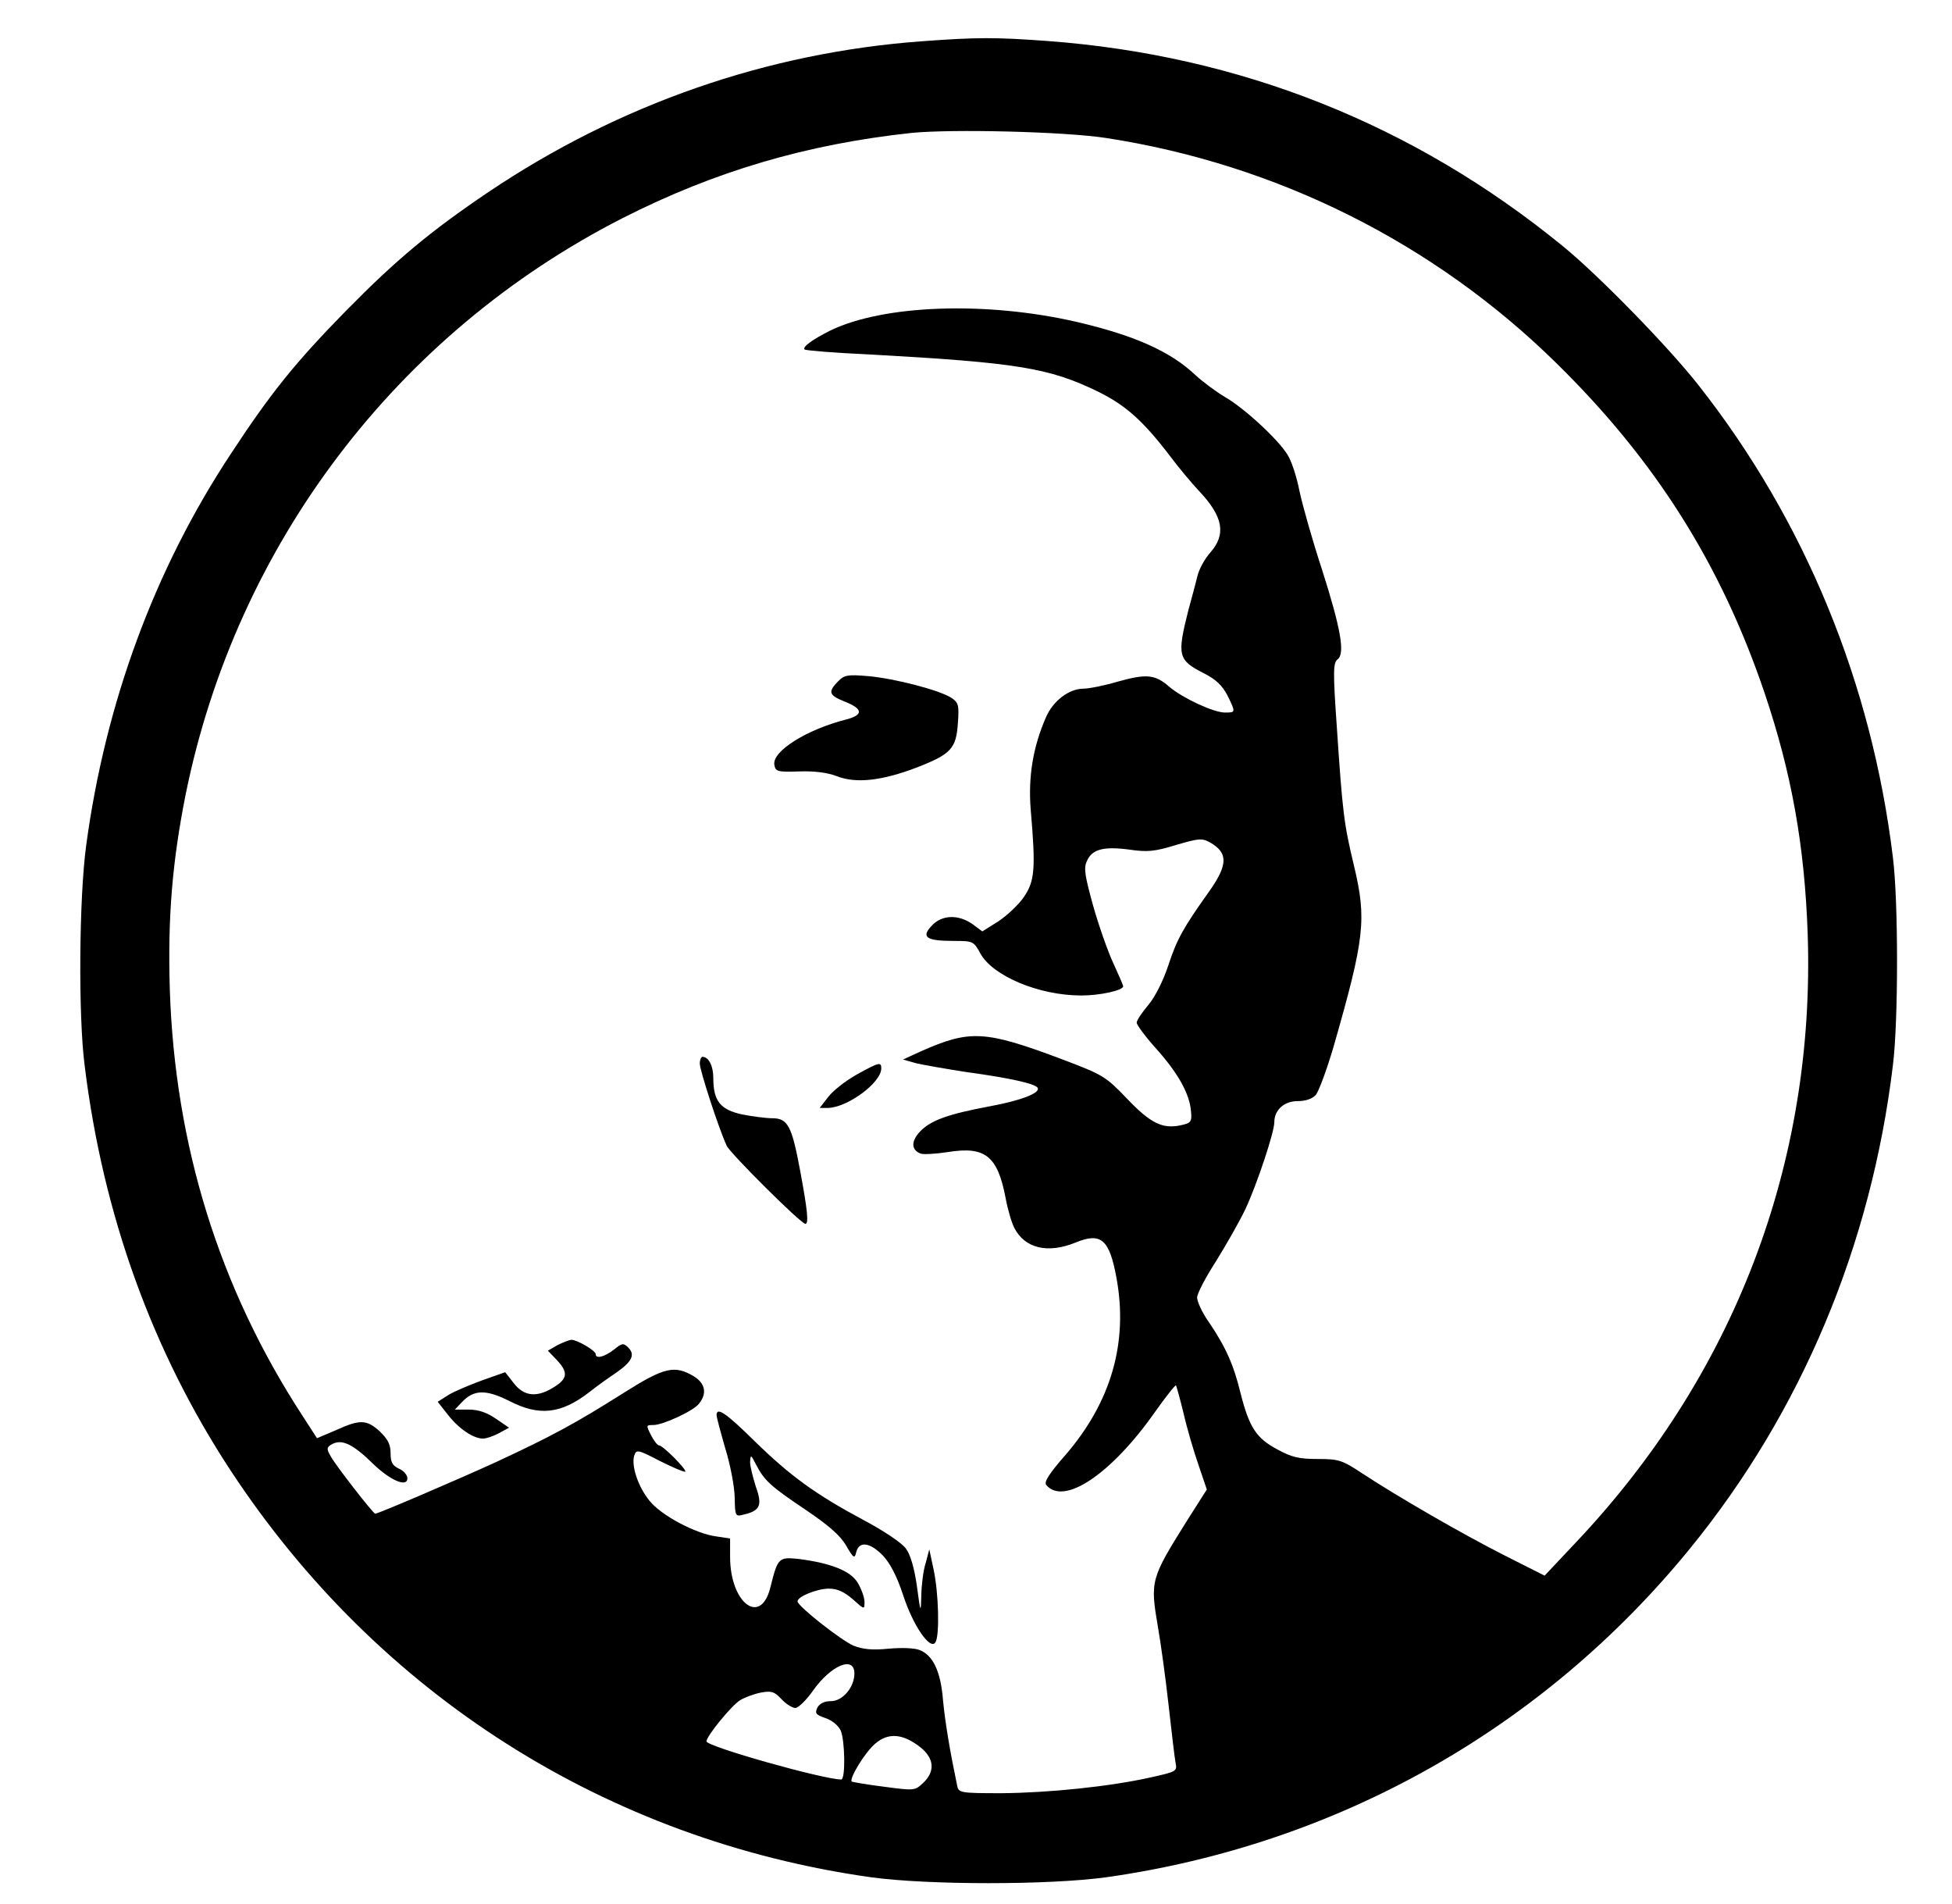 <?xml version="1.0" encoding="UTF-8"?>
<svg xmlns="http://www.w3.org/2000/svg" xmlns:xlink="http://www.w3.org/1999/xlink" width="40px" height="39px" viewBox="0 0 39 39" version="1.1">
<g id="surface1">
<path style=" stroke:none;fill-rule:nonzero;fill:rgb(0%,0%,0%);fill-opacity:1;" d="M 18.41 0.844 C 15.223 1.074 12.18 2.137 9.504 3.938 C 8.324 4.734 7.621 5.32 6.609 6.348 C 5.559 7.418 5.055 8.039 4.223 9.309 C 2.664 11.672 1.66 14.402 1.266 17.32 C 1.121 18.383 1.102 20.805 1.234 21.824 C 1.609 24.891 2.625 27.691 4.227 30.129 C 7.25 34.727 11.945 37.699 17.352 38.461 C 18.535 38.621 20.988 38.621 22.164 38.461 C 26.902 37.793 31.121 35.418 34.133 31.723 C 36.41 28.93 37.844 25.52 38.289 21.824 C 38.402 20.926 38.402 18.465 38.289 17.566 C 37.855 13.996 36.488 10.664 34.305 7.891 C 33.691 7.109 32.266 5.648 31.535 5.051 C 28.48 2.551 24.91 1.133 20.965 0.84 C 19.898 0.762 19.527 0.762 18.41 0.844 Z M 22.172 2.828 C 25.668 3.367 28.891 4.98 31.391 7.438 C 33.422 9.43 34.766 11.559 35.66 14.199 C 36.211 15.832 36.48 17.32 36.543 19.137 C 36.699 23.836 35.035 28.188 31.762 31.633 L 31.152 32.281 L 30.324 31.863 C 29.469 31.43 28.148 30.668 27.406 30.18 C 27.004 29.914 26.93 29.891 26.508 29.891 C 26.129 29.891 25.973 29.859 25.676 29.695 C 25.242 29.465 25.098 29.242 24.918 28.531 C 24.781 27.965 24.617 27.594 24.266 27.078 C 24.133 26.891 24.031 26.664 24.031 26.582 C 24.031 26.504 24.203 26.172 24.418 25.84 C 24.621 25.512 24.898 25.031 25.027 24.758 C 25.262 24.25 25.613 23.195 25.613 22.992 C 25.613 22.742 25.812 22.559 26.09 22.559 C 26.254 22.559 26.391 22.512 26.461 22.434 C 26.523 22.363 26.688 21.918 26.828 21.441 C 27.465 19.219 27.508 18.836 27.246 17.738 C 27.039 16.875 27.012 16.656 26.895 14.91 C 26.812 13.738 26.82 13.578 26.91 13.508 C 27.066 13.391 26.977 12.879 26.586 11.656 C 26.391 11.062 26.191 10.352 26.129 10.062 C 26.074 9.777 25.965 9.441 25.883 9.316 C 25.695 9.004 24.988 8.352 24.594 8.129 C 24.418 8.023 24.148 7.824 23.996 7.684 C 23.48 7.195 22.734 6.867 21.559 6.594 C 19.707 6.168 17.605 6.242 16.512 6.773 C 16.16 6.949 15.934 7.109 15.988 7.16 C 16.004 7.18 16.609 7.23 17.324 7.262 C 20.348 7.43 20.996 7.535 22 8.023 C 22.57 8.305 22.922 8.617 23.488 9.359 C 23.645 9.57 23.906 9.883 24.07 10.059 C 24.566 10.582 24.629 10.945 24.305 11.316 C 24.188 11.445 24.07 11.664 24.039 11.797 C 24.004 11.938 23.922 12.25 23.852 12.5 C 23.617 13.43 23.637 13.523 24.168 13.793 C 24.418 13.918 24.547 14.047 24.652 14.246 C 24.824 14.598 24.824 14.598 24.602 14.598 C 24.367 14.598 23.742 14.305 23.465 14.074 C 23.172 13.816 22.996 13.801 22.418 13.961 C 22.129 14.047 21.809 14.109 21.703 14.109 C 21.406 14.109 21.078 14.359 20.934 14.695 C 20.672 15.289 20.566 15.91 20.621 16.586 C 20.727 17.816 20.703 18.055 20.477 18.383 C 20.367 18.543 20.125 18.766 19.953 18.879 L 19.629 19.082 L 19.43 18.934 C 19.141 18.73 18.797 18.738 18.59 18.969 C 18.371 19.199 18.48 19.277 19.039 19.277 C 19.445 19.277 19.453 19.285 19.59 19.535 C 19.844 19.996 20.789 20.395 21.66 20.395 C 22.047 20.395 22.516 20.289 22.516 20.207 C 22.516 20.184 22.426 19.977 22.316 19.738 C 22.207 19.508 22.02 18.977 21.902 18.562 C 21.73 17.941 21.703 17.781 21.773 17.641 C 21.875 17.398 22.117 17.336 22.641 17.406 C 23.012 17.461 23.164 17.445 23.598 17.312 C 24.059 17.176 24.133 17.168 24.293 17.258 C 24.672 17.473 24.664 17.719 24.273 18.27 C 23.75 19.004 23.617 19.242 23.445 19.766 C 23.336 20.094 23.176 20.414 23.031 20.59 C 22.902 20.742 22.793 20.902 22.793 20.953 C 22.793 20.996 22.969 21.238 23.199 21.492 C 23.645 21.992 23.879 22.414 23.906 22.77 C 23.926 22.984 23.906 23.008 23.691 23.055 C 23.32 23.133 23.074 23.012 22.59 22.504 C 22.156 22.051 22.102 22.02 21.277 21.707 C 19.68 21.105 19.375 21.094 18.371 21.539 L 18.004 21.707 L 18.281 21.785 C 18.434 21.82 18.902 21.902 19.312 21.965 C 20.203 22.086 20.711 22.203 20.762 22.285 C 20.828 22.391 20.422 22.547 19.789 22.664 C 18.934 22.824 18.578 22.949 18.355 23.18 C 18.164 23.383 18.172 23.559 18.363 23.633 C 18.418 23.656 18.672 23.641 18.93 23.602 C 19.688 23.48 19.941 23.684 20.105 24.535 C 20.148 24.773 20.23 25.051 20.285 25.156 C 20.5 25.578 20.973 25.688 21.539 25.457 C 22.062 25.242 22.234 25.387 22.379 26.184 C 22.621 27.504 22.27 28.719 21.34 29.801 C 21 30.188 20.891 30.359 20.938 30.422 C 21.297 30.855 22.27 30.207 23.172 28.922 C 23.391 28.613 23.582 28.371 23.598 28.383 C 23.609 28.398 23.68 28.656 23.754 28.957 C 23.824 29.266 23.961 29.73 24.059 30.012 L 24.23 30.516 L 23.84 31.129 C 23.074 32.352 23.066 32.379 23.23 33.344 C 23.285 33.656 23.383 34.363 23.445 34.922 C 23.508 35.48 23.57 36.02 23.59 36.117 C 23.625 36.289 23.605 36.297 23.082 36.414 C 22.227 36.605 20.98 36.73 20.023 36.738 C 19.168 36.738 19.141 36.73 19.113 36.578 C 18.965 35.871 18.867 35.285 18.824 34.832 C 18.777 34.238 18.617 33.91 18.344 33.805 C 18.246 33.762 17.965 33.754 17.711 33.777 C 17.367 33.812 17.18 33.789 16.988 33.715 C 16.73 33.602 15.852 32.91 15.844 32.812 C 15.828 32.715 16.242 32.547 16.484 32.547 C 16.656 32.547 16.793 32.609 16.973 32.762 C 17.215 32.98 17.215 32.98 17.215 32.82 C 17.215 32.727 17.152 32.555 17.078 32.43 C 16.934 32.184 16.527 32.023 15.859 31.938 C 15.457 31.898 15.438 31.91 15.285 32.527 C 15.086 33.32 14.461 32.84 14.461 31.898 L 14.461 31.52 L 14.176 31.477 C 13.758 31.422 13.047 31.047 12.809 30.746 C 12.574 30.457 12.434 30.031 12.496 29.824 C 12.539 29.691 12.566 29.695 13.027 29.934 C 13.289 30.066 13.523 30.164 13.543 30.152 C 13.578 30.109 13.082 29.613 13.008 29.613 C 12.973 29.613 12.902 29.523 12.84 29.402 C 12.738 29.199 12.738 29.195 12.891 29.195 C 13.082 29.195 13.711 28.906 13.82 28.762 C 13.992 28.551 13.957 28.344 13.715 28.195 C 13.324 27.965 13.117 28.008 12.289 28.531 C 11.293 29.16 10.832 29.41 9.676 29.949 C 8.883 30.312 7.25 31.012 7.188 31.012 C 7.148 31.012 6.348 29.984 6.273 29.828 C 6.195 29.695 6.195 29.656 6.273 29.605 C 6.492 29.465 6.719 29.57 7.16 30.004 C 7.504 30.332 7.848 30.48 7.848 30.285 C 7.848 30.223 7.773 30.129 7.676 30.09 C 7.539 30.023 7.504 29.957 7.504 29.773 C 7.504 29.594 7.449 29.488 7.285 29.328 C 7.016 29.082 6.879 29.074 6.383 29.301 L 5.996 29.465 L 5.695 29 C 3.992 26.387 3.086 23.469 2.98 20.281 C 2.934 18.793 3.031 17.648 3.305 16.273 C 4.344 11.152 7.637 6.824 12.258 4.469 C 14.148 3.508 16.035 2.953 18.18 2.723 C 19.004 2.641 21.316 2.695 22.172 2.828 Z M 17.008 34.285 C 17.008 34.57 16.766 34.852 16.527 34.852 C 16.395 34.852 16.297 34.898 16.25 34.984 C 16.195 35.102 16.215 35.129 16.414 35.199 C 16.547 35.242 16.676 35.348 16.727 35.453 C 16.816 35.66 16.828 36.457 16.738 36.457 C 16.375 36.457 13.977 35.781 13.977 35.676 C 13.977 35.57 14.488 34.941 14.668 34.832 C 14.762 34.773 14.957 34.703 15.094 34.676 C 15.312 34.637 15.367 34.656 15.512 34.809 C 15.602 34.906 15.734 34.992 15.797 34.992 C 15.859 34.992 16.023 34.832 16.16 34.637 C 16.527 34.117 17.008 33.914 17.008 34.285 Z M 18.355 35.793 C 18.645 36.02 18.668 36.289 18.418 36.527 C 18.246 36.688 18.238 36.688 17.613 36.605 C 17.262 36.562 16.965 36.508 16.953 36.5 C 16.898 36.438 17.227 35.898 17.434 35.723 C 17.703 35.492 18 35.516 18.355 35.793 Z M 18.355 35.793 "/>
<path style=" stroke:none;fill-rule:nonzero;fill:rgb(0%,0%,0%);fill-opacity:1;" d="M 16.672 13.961 C 16.465 14.172 16.484 14.242 16.793 14.367 C 17.188 14.52 17.199 14.645 16.848 14.738 C 16.031 14.945 15.328 15.387 15.367 15.664 C 15.391 15.805 15.422 15.82 15.871 15.805 C 16.188 15.793 16.457 15.828 16.648 15.902 C 17.047 16.059 17.586 15.992 18.289 15.723 C 18.992 15.449 19.094 15.336 19.129 14.812 C 19.156 14.445 19.141 14.395 18.996 14.297 C 18.75 14.137 17.82 13.898 17.289 13.852 C 16.871 13.816 16.801 13.828 16.672 13.961 Z M 16.672 13.961 "/>
<path style=" stroke:none;fill-rule:nonzero;fill:rgb(0%,0%,0%);fill-opacity:1;" d="M 13.84 21.789 C 13.84 21.93 14.227 23.117 14.391 23.473 C 14.465 23.633 15.914 25.074 16.004 25.074 C 16.078 25.074 16.043 24.773 15.898 23.992 C 15.727 23.07 15.645 22.91 15.328 22.91 C 15.203 22.91 14.93 22.875 14.707 22.832 C 14.262 22.734 14.117 22.559 14.117 22.086 C 14.117 21.832 14.02 21.652 13.895 21.652 C 13.867 21.652 13.84 21.715 13.84 21.789 Z M 13.84 21.789 "/>
<path style=" stroke:none;fill-rule:nonzero;fill:rgb(0%,0%,0%);fill-opacity:1;" d="M 17.047 22.02 C 16.82 22.148 16.566 22.348 16.469 22.477 L 16.297 22.699 L 16.465 22.699 C 16.863 22.691 17.559 22.184 17.559 21.887 C 17.559 21.75 17.512 21.762 17.047 22.02 Z M 17.047 22.02 "/>
<path style=" stroke:none;fill-rule:nonzero;fill:rgb(0%,0%,0%);fill-opacity:1;" d="M 10.922 27.559 L 10.727 27.672 L 10.906 27.859 C 11.148 28.113 11.133 28.246 10.852 28.418 C 10.508 28.637 10.238 28.613 10.027 28.336 L 9.852 28.113 L 9.387 28.277 C 9.129 28.371 8.812 28.504 8.691 28.578 L 8.469 28.719 L 8.684 28.992 C 8.902 29.27 9.199 29.473 9.398 29.473 C 9.461 29.473 9.605 29.426 9.723 29.363 L 9.93 29.25 L 9.668 29.07 C 9.48 28.941 9.309 28.879 9.109 28.879 L 8.82 28.879 L 8.965 28.727 C 9.207 28.469 9.453 28.461 9.93 28.699 C 10.547 29.02 10.996 28.969 11.574 28.523 C 11.738 28.391 11.996 28.211 12.141 28.113 C 12.449 27.895 12.52 27.754 12.375 27.609 C 12.277 27.512 12.25 27.512 12.078 27.652 C 11.891 27.797 11.707 27.848 11.707 27.742 C 11.707 27.672 11.328 27.449 11.211 27.449 C 11.16 27.453 11.031 27.504 10.922 27.559 Z M 10.922 27.559 "/>
<path style=" stroke:none;fill-rule:nonzero;fill:rgb(0%,0%,0%);fill-opacity:1;" d="M 14.184 28.992 C 14.184 29.035 14.266 29.34 14.363 29.676 C 14.465 30.004 14.551 30.457 14.555 30.676 C 14.562 31.066 14.57 31.074 14.734 31.031 C 15.074 30.953 15.129 30.844 14.988 30.457 C 14.93 30.27 14.871 30.047 14.871 29.957 C 14.879 29.793 14.887 29.801 14.988 29.996 C 15.16 30.332 15.285 30.445 15.988 30.918 C 16.469 31.242 16.711 31.449 16.836 31.66 C 16.992 31.934 17.016 31.938 17.047 31.793 C 17.109 31.57 17.324 31.598 17.586 31.863 C 17.738 32.023 17.875 32.281 18.004 32.672 C 18.207 33.301 18.562 33.816 18.668 33.648 C 18.758 33.512 18.734 32.637 18.633 32.164 L 18.543 31.742 L 18.469 32.023 C 18.418 32.176 18.383 32.477 18.379 32.688 C 18.371 33.062 18.363 33.055 18.289 32.496 C 18.238 32.133 18.156 31.848 18.066 31.73 C 17.992 31.617 17.605 31.359 17.207 31.148 C 16.207 30.613 15.699 30.242 14.969 29.531 C 14.379 28.949 14.184 28.816 14.184 28.992 Z M 14.184 28.992 "/>
</g>
</svg>
